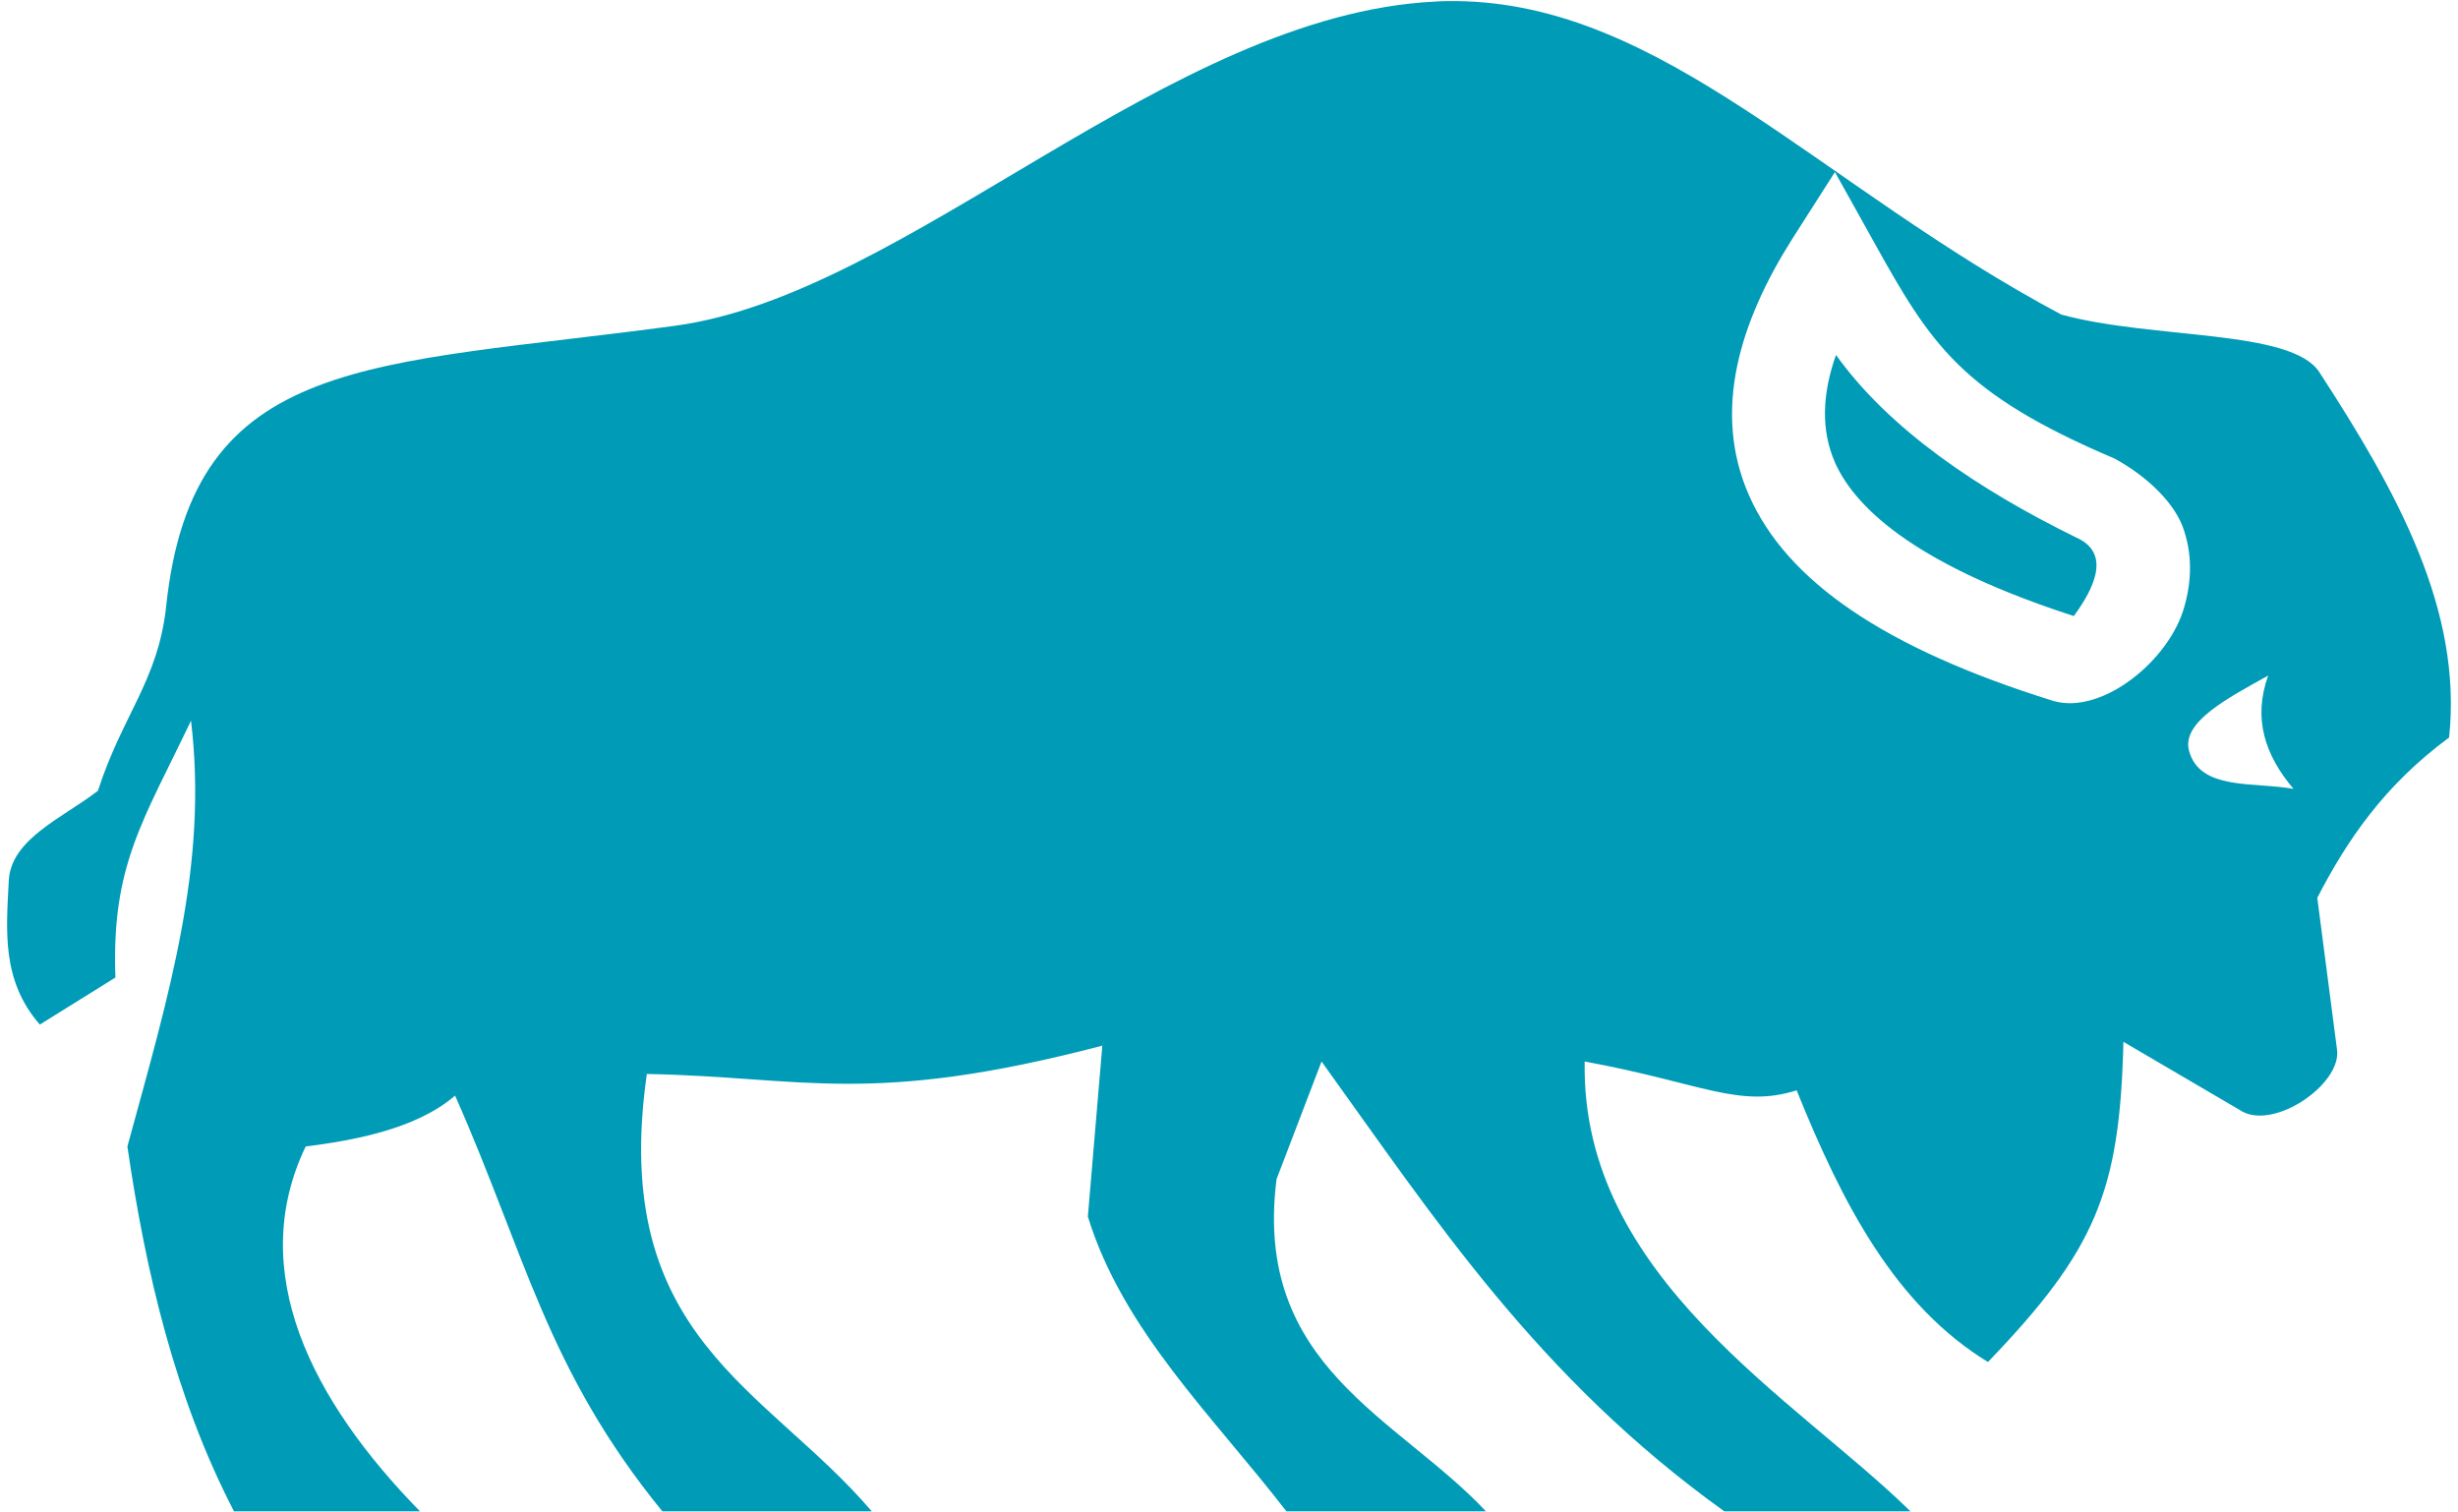 <svg width="52" height="32" viewBox="0 0 52 32" fill="none" xmlns="http://www.w3.org/2000/svg">
<path d="M30.791 0.023C30.648 0.023 30.506 0.023 30.364 0.033C24.72 0.309 19.197 6.22 14.297 6.89C7.878 7.763 4.079 7.448 3.515 12.831C3.344 14.405 2.588 15.127 2.072 16.731C1.336 17.3 0.231 17.747 0.186 18.631C0.134 19.666 0.023 20.743 0.843 21.677L2.442 20.682C2.353 18.316 3.029 17.371 4.041 15.248C4.407 18.316 3.573 21.038 2.695 24.257C3.077 26.877 3.697 29.559 4.95 31.976H8.885C6.588 29.63 5.198 26.898 6.467 24.257C7.425 24.135 8.796 23.902 9.627 23.18C11.114 26.532 11.562 28.97 14.012 31.976H18.442C16.211 29.355 12.886 28.299 13.684 22.723C17.009 22.784 18.387 23.414 23.32 22.124L23.014 25.74C23.758 28.157 25.672 29.975 27.214 31.976H31.436C29.566 29.985 26.503 28.909 27.006 24.948L27.958 22.459C30.342 25.77 32.53 29.142 36.478 31.976H40.416C37.987 29.589 33.438 27.03 33.525 22.459C36.008 22.916 36.784 23.455 38.009 23.069C38.983 25.486 40.098 27.619 42.056 28.817C44.353 26.43 44.845 25.191 44.922 22.043L47.383 23.485C48.072 23.952 49.559 22.937 49.439 22.195L49.023 18.996C49.647 17.788 50.434 16.619 51.812 15.604C52.097 12.912 50.719 10.414 49.067 7.875C48.477 6.961 45.545 7.184 43.609 6.656C38.513 3.945 35.199 0.058 30.791 0.023ZM38.819 3.64L39.639 5.112C40.853 7.296 41.487 8.322 44.736 9.703C45.37 10.048 45.95 10.577 46.169 11.125C46.388 11.704 46.366 12.293 46.212 12.831C45.906 13.959 44.484 15.127 43.445 14.832C39.858 13.715 37.802 12.293 37.003 10.485C36.205 8.677 36.828 6.778 37.911 5.062L38.819 3.64ZM38.841 7.509C38.545 8.352 38.523 9.104 38.819 9.784C39.289 10.841 40.7 12.009 43.872 13.034C44.32 12.425 44.659 11.694 43.916 11.369C41.848 10.353 39.967 9.084 38.841 7.509ZM47.984 14.294C47.656 15.208 47.919 15.98 48.52 16.691C47.678 16.538 46.541 16.731 46.311 15.888C46.147 15.289 47.087 14.791 47.984 14.294Z" fill="#009CB7"/>
</svg>
